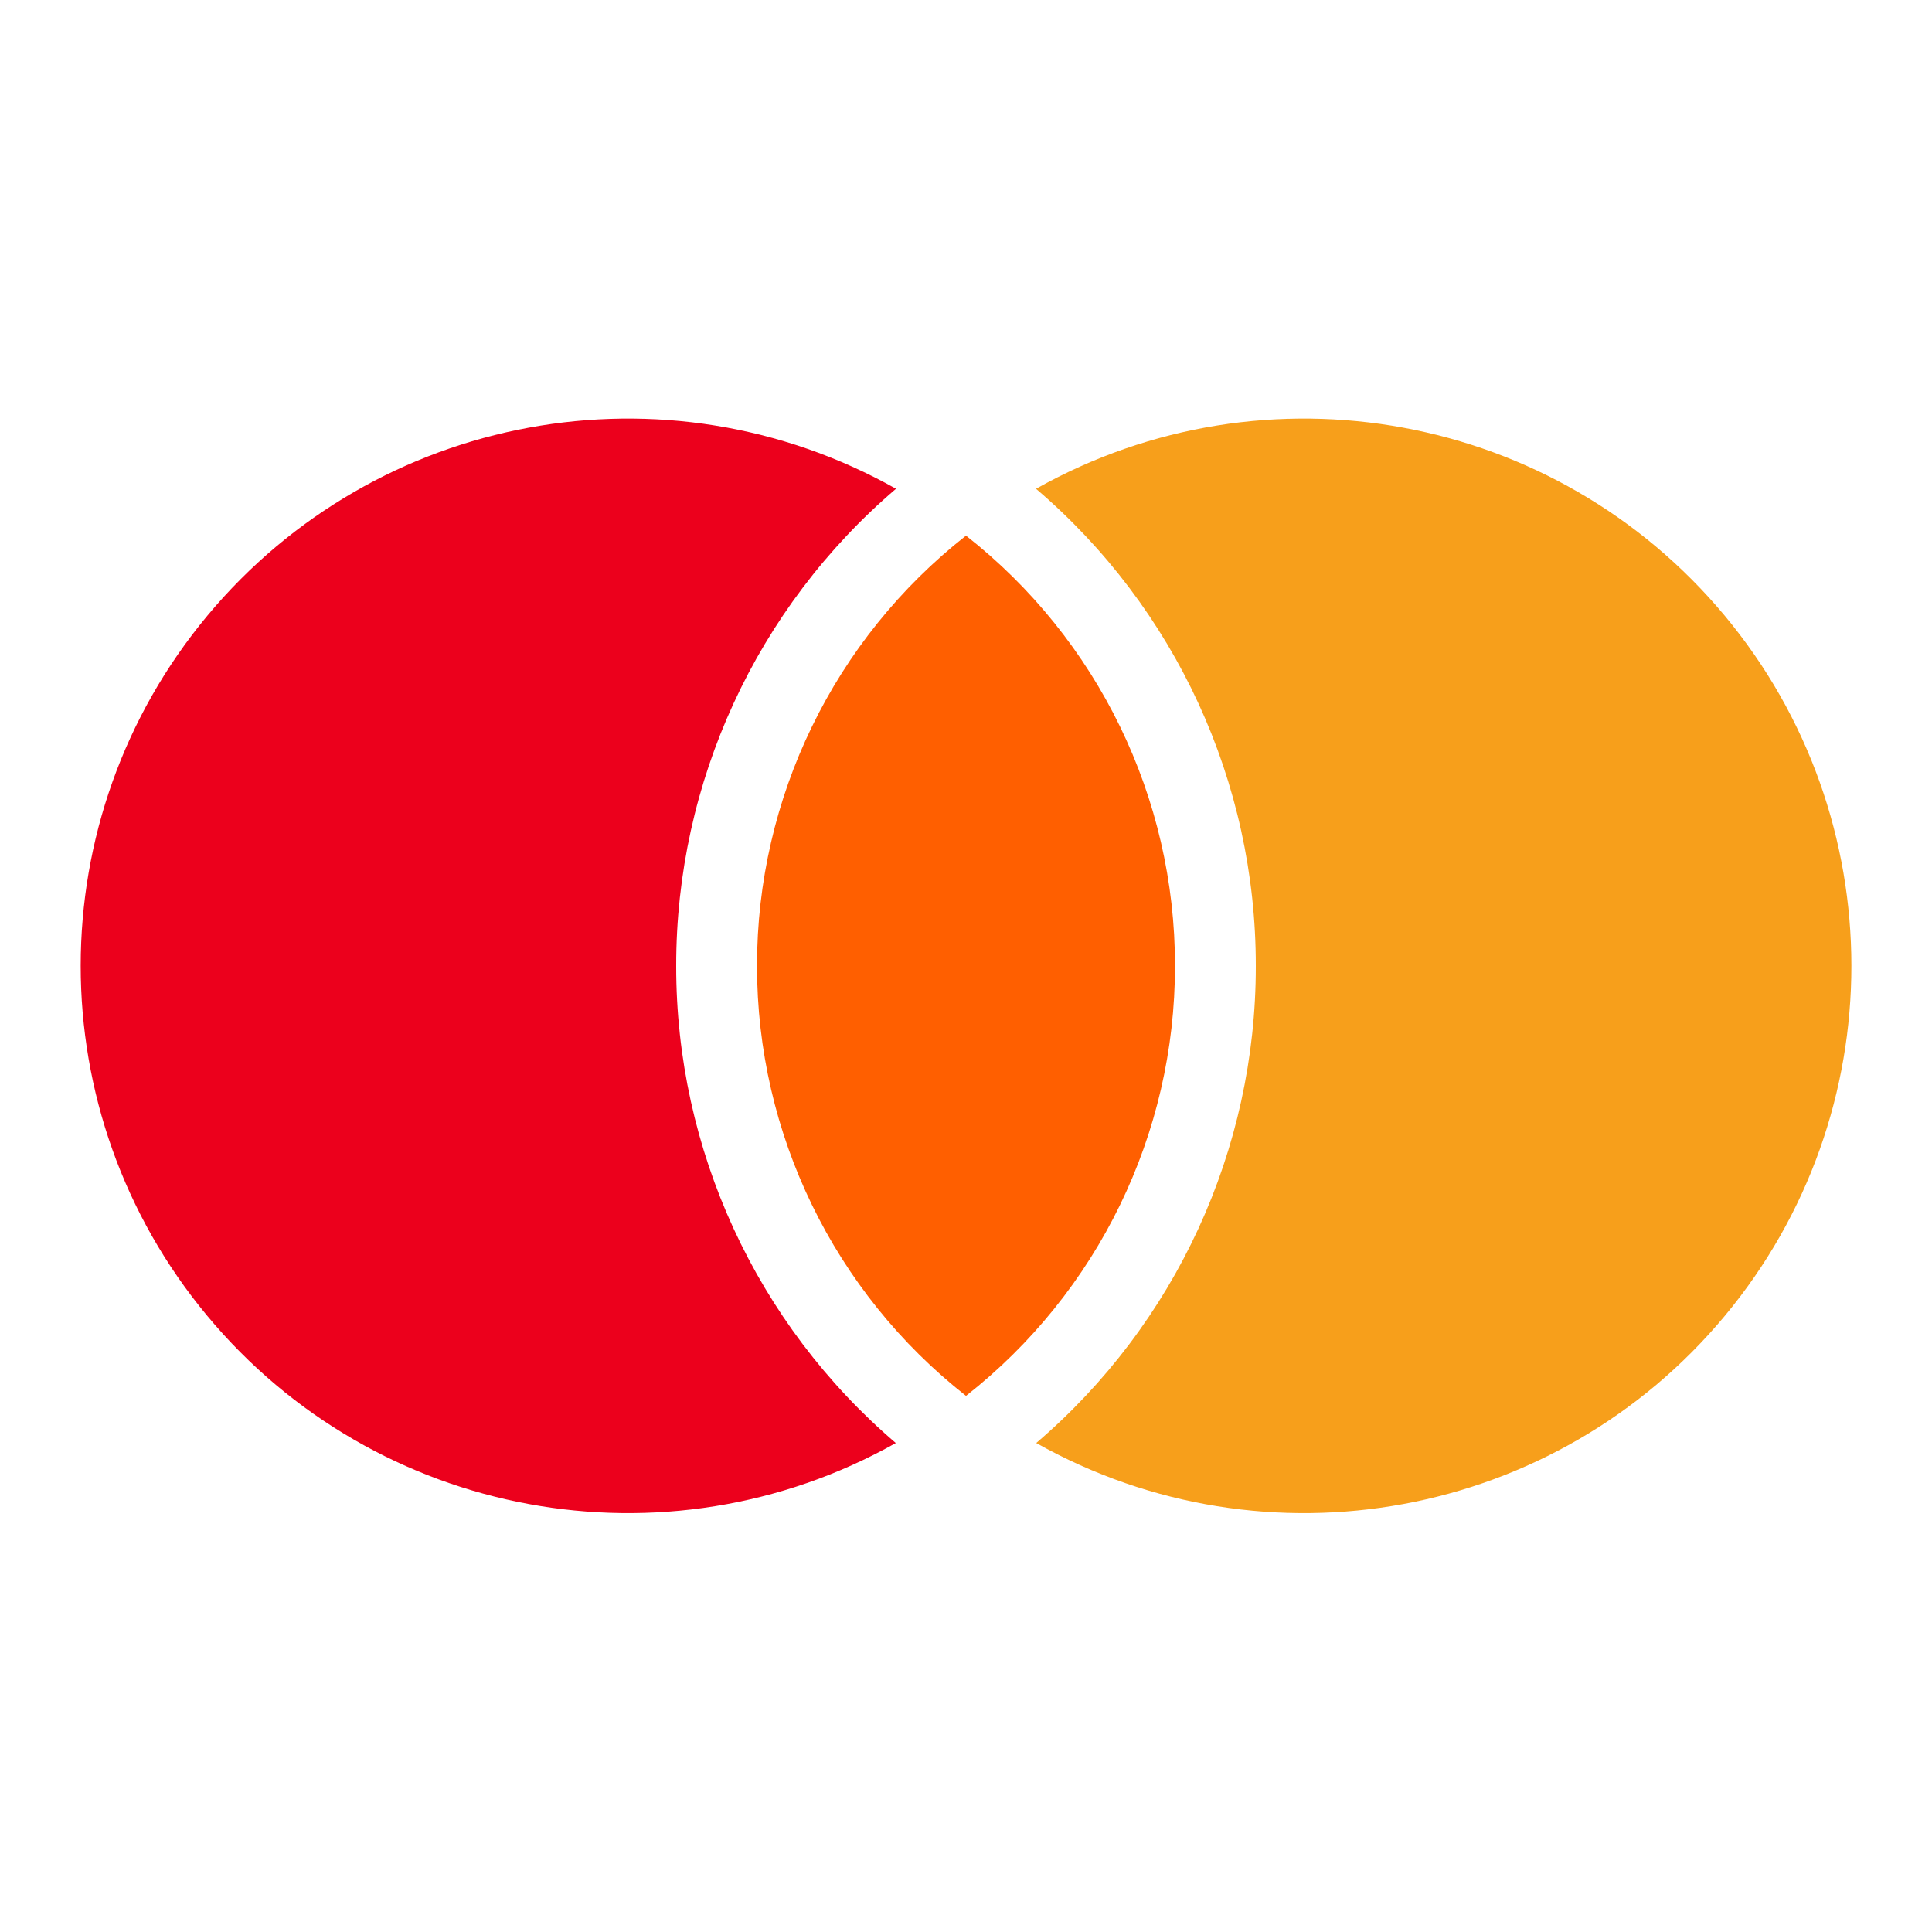 <svg width="48" height="48" viewBox="0 0 48 48" fill="none" xmlns="http://www.w3.org/2000/svg">
<path d="M24 13.308C27.281 15.883 29.196 19.825 29.192 23.996C29.195 28.166 27.28 32.105 24 34.68C20.72 32.105 18.805 28.165 18.808 23.994C18.805 19.823 20.72 15.883 24 13.308Z" fill="#FF5F00"/>
<path d="M22.26 12.144C18.791 15.105 16.795 19.439 16.8 24C16.795 28.559 18.79 32.891 22.256 35.852C16.538 39.062 9.343 37.733 5.149 32.692C0.955 27.651 0.957 20.334 5.153 15.295C9.35 10.257 16.545 8.931 22.262 12.144H22.26Z" fill="#EC001C"/>
<path d="M25.744 35.852C29.21 32.891 31.205 28.559 31.2 24C31.205 19.439 29.209 15.105 25.74 12.144C31.457 8.931 38.652 10.257 42.849 15.295C47.045 20.334 47.047 27.651 42.853 32.692C38.659 37.733 31.464 39.062 25.746 35.852H25.744Z" fill="#F79F1B"/>
</svg>
